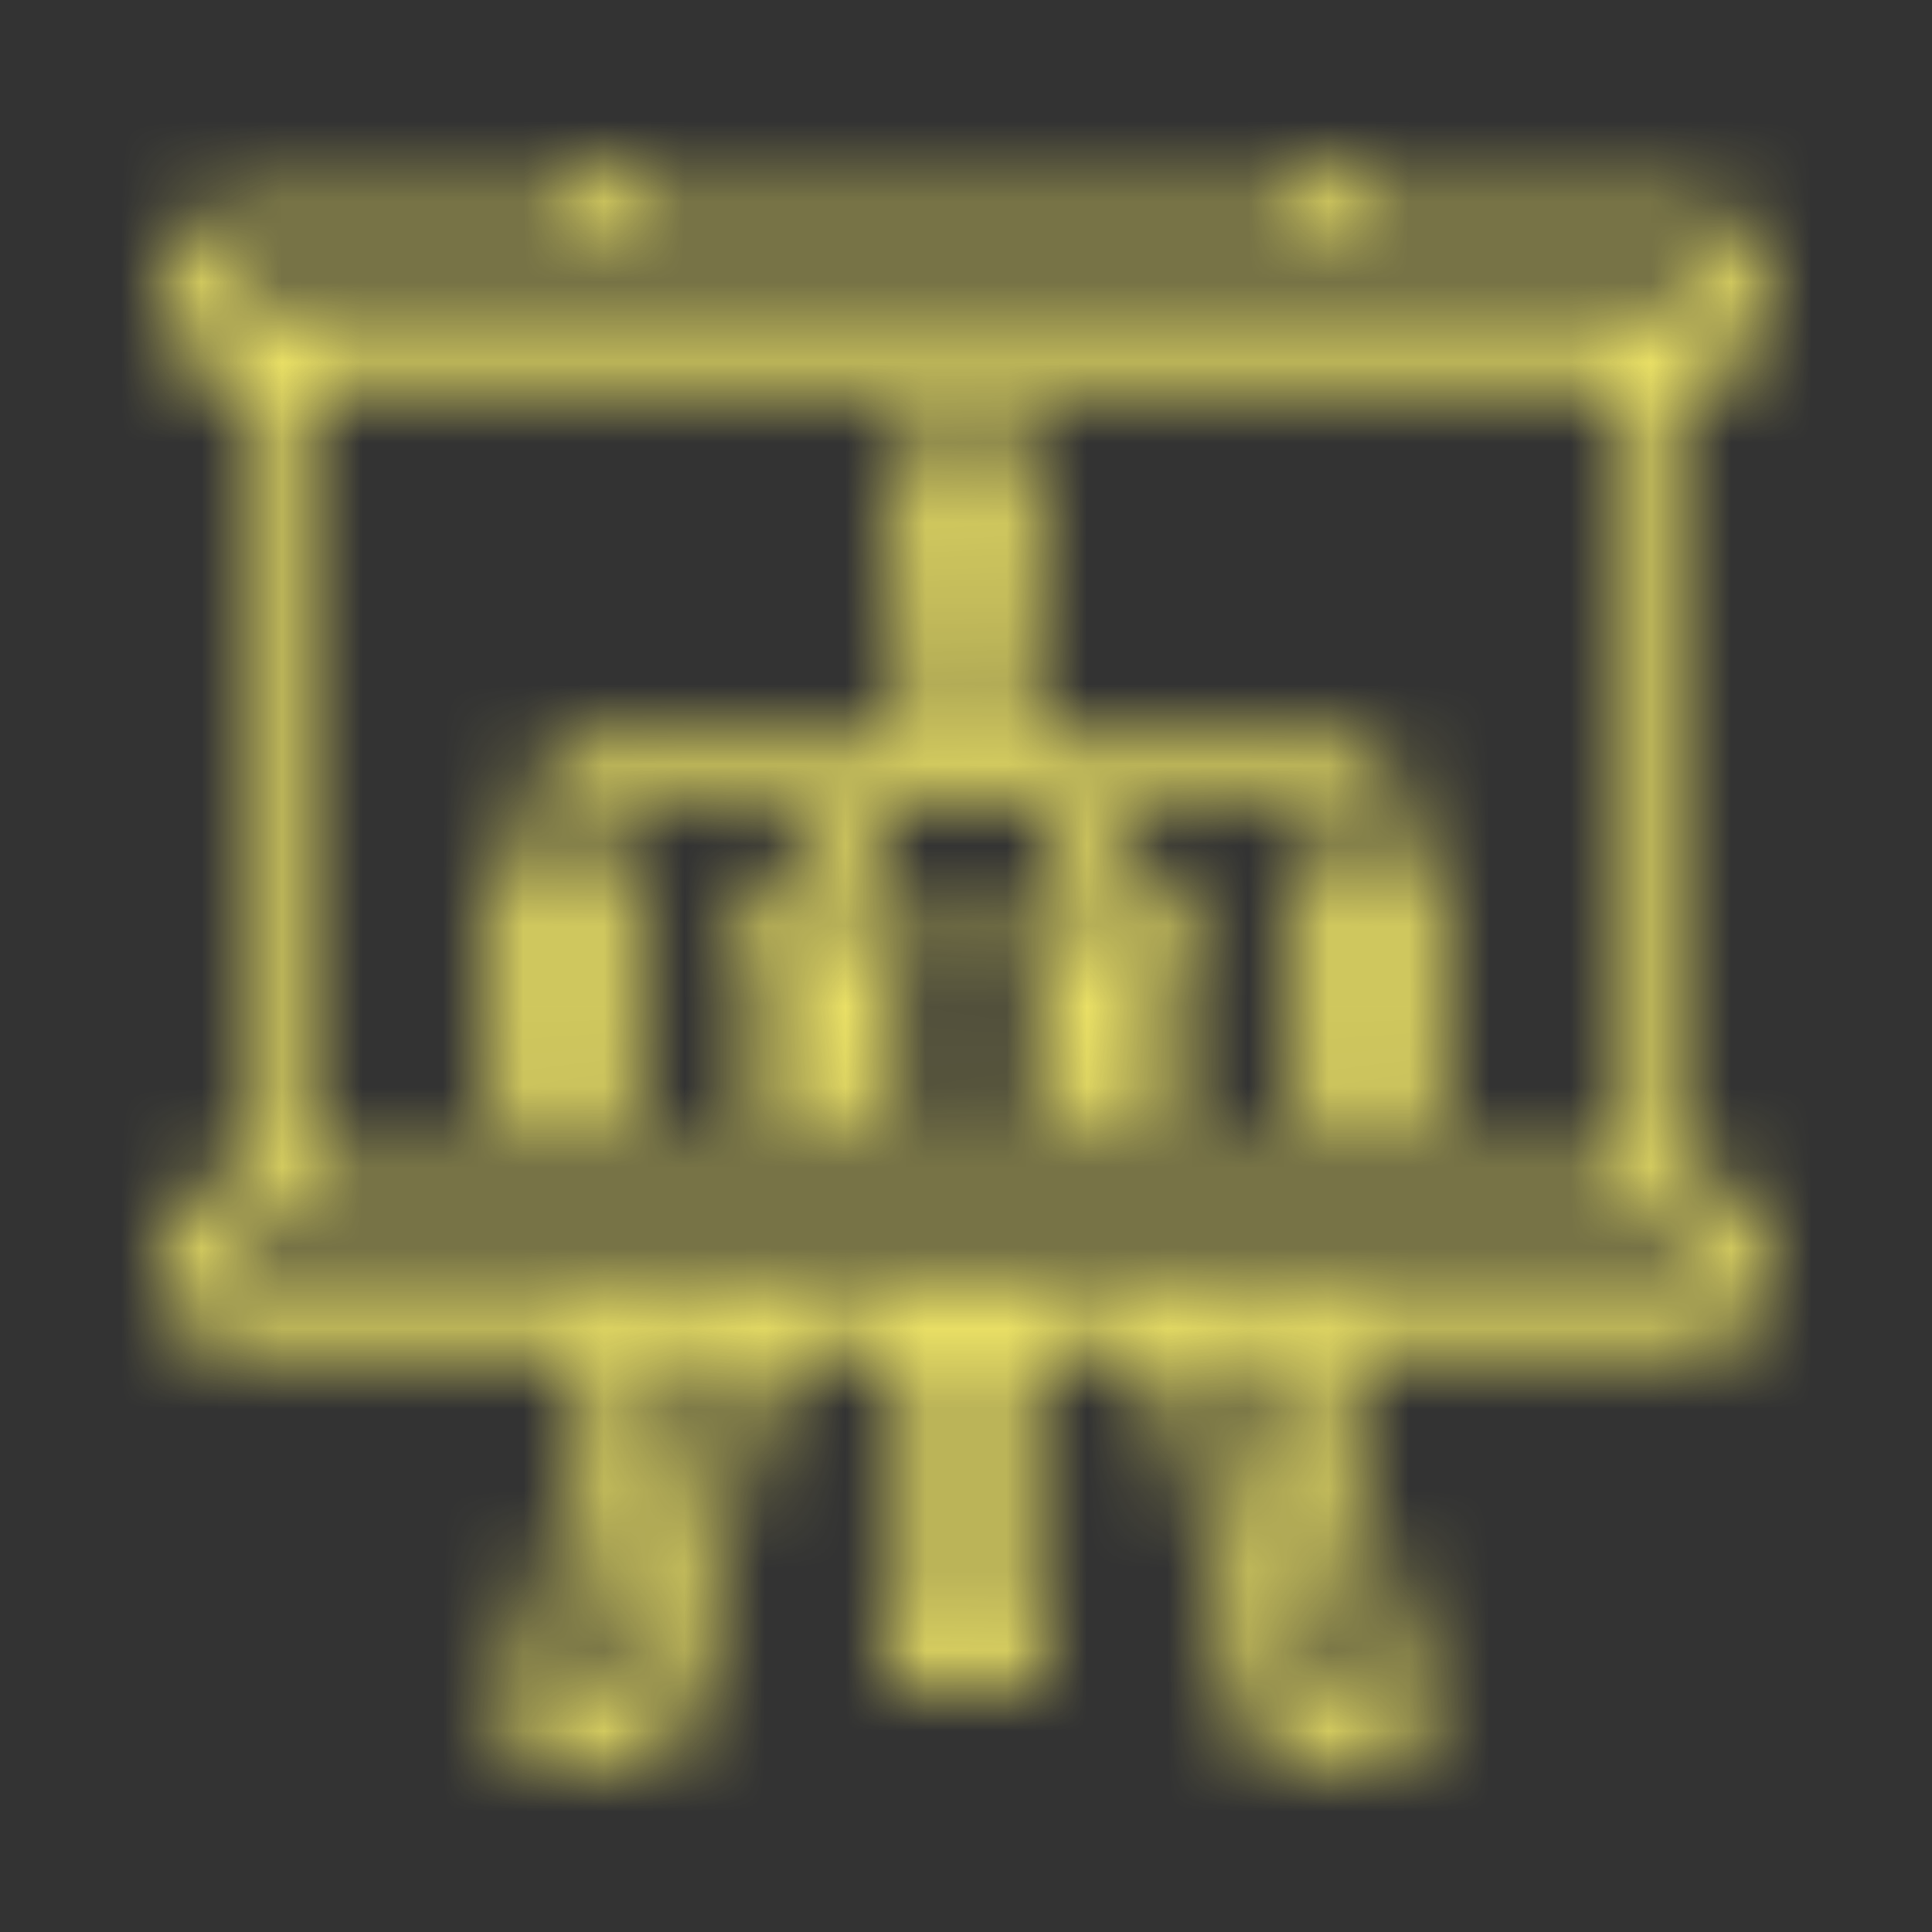 <svg width="24" height="24" xmlns="http://www.w3.org/2000/svg" xmlns:xlink="http://www.w3.org/1999/xlink"><rect width="100%" height="100%" fill="#333333" stroke="none"/><defs><path d="M22 3.667a1 1 0 01-1 1v10a1 1 0 110 2h-4.571l1.147 4.519a.665.665 0 01-.65.814h-.653a.667.667 0 01-.653-.536l-1.213-4.797H13v3.666a.667.667 0 01-.667.667h-.666a.667.667 0 01-.667-.667v-3.666H9.593L8.377 21.48a.663.663 0 01-.65.52h-.654a.667.667 0 01-.653-.798l1.151-4.535h-4.57a1 1 0 110-2v-10a1 1 0 110-2h4.332v-.334a.333.333 0 11.667 0v.334h8v-.334a.333.333 0 11.667 0v.334H21a1 1 0 011 1zm-19.333 0c0 .184.149.333.333.333h18a.333.333 0 100-.667H3a.333.333 0 00-.333.334zm5.06 18v-.334.334zm0-.334l1.178-4.666H8.26L7.07 21.35l.658-.017zm4.606-1v-3.666h-.666v3.666h.666zm4.594 1l-1.186-4.666h-.646l1.178 4.666h.654zm4.406-5.666a.333.333 0 00-.333-.334H3A.333.333 0 103 16h18c.184 0 .333-.15.333-.333zm-1-1v-10H3.667v10h16.666zM6.086 13.202l.174-.869a.992.992 0 01.407-1.605V10c0-.368.298-.667.666-.667h4.334V8.66a.66.66 0 01-.58-.79L11.26 7a1 1 0 111.48 0l.174.869a.66.66 0 01-.58.79v.674h4.333c.368 0 .666.299.666.667v.728a.99.99 0 01.407 1.605l.174.87a.667.667 0 01-.654.797h-.52a.667.667 0 01-.654-.798l.174-.869a.992.992 0 01.407-1.605V10H14v.728a.99.99 0 01.407 1.605l.173.87a.666.666 0 01-.653.797h-.52a.667.667 0 01-.654-.798l.174-.869a.99.99 0 01.406-1.605V10h-2.666v.728a.99.99 0 01.406 1.605l.174.87a.667.667 0 01-.654.797h-.52a.667.667 0 01-.653-.798l.173-.869A.99.99 0 0110 10.728V10H7.333v.728a.99.99 0 01.407 1.605l.174.87A.667.667 0 017.26 14h-.52a.667.667 0 01-.654-.798zm4.247-1.869a.333.333 0 100 .667.333.333 0 000-.667zm-.26 2h.52l-.135-.679a.614.614 0 01-.249 0l-.136.68zm3.594-2a.333.333 0 100 .667.333.333 0 000-.667zm-.26 2h.52l-.136-.679a.615.615 0 01-.249 0l-.135.68zm3.593-2A.333.333 0 1017 12a.333.333 0 000-.667zm-.26 2h.52l-.136-.679a.615.615 0 01-.248 0l-.136.68zm-4.864-6.012L11.74 8h.52l-.136-.68a.62.62 0 01-.248 0zM12 6a.333.333 0 100 .667A.333.333 0 0012 6zm-5.26 7.333h.52l-.136-.679a.973.973 0 01-.124.013.973.973 0 01-.124-.013l-.136.68zm.26-2A.333.333 0 107 12a.333.333 0 000-.667z" id="a"/></defs><g fill="none" fill-rule="evenodd"><mask id="b" fill="#fff"><use xlink:href="#a"/></mask><g mask="url(#b)" fill="#FFF46B"><path d="M0 0h24v24H0z"/></g></g></svg>